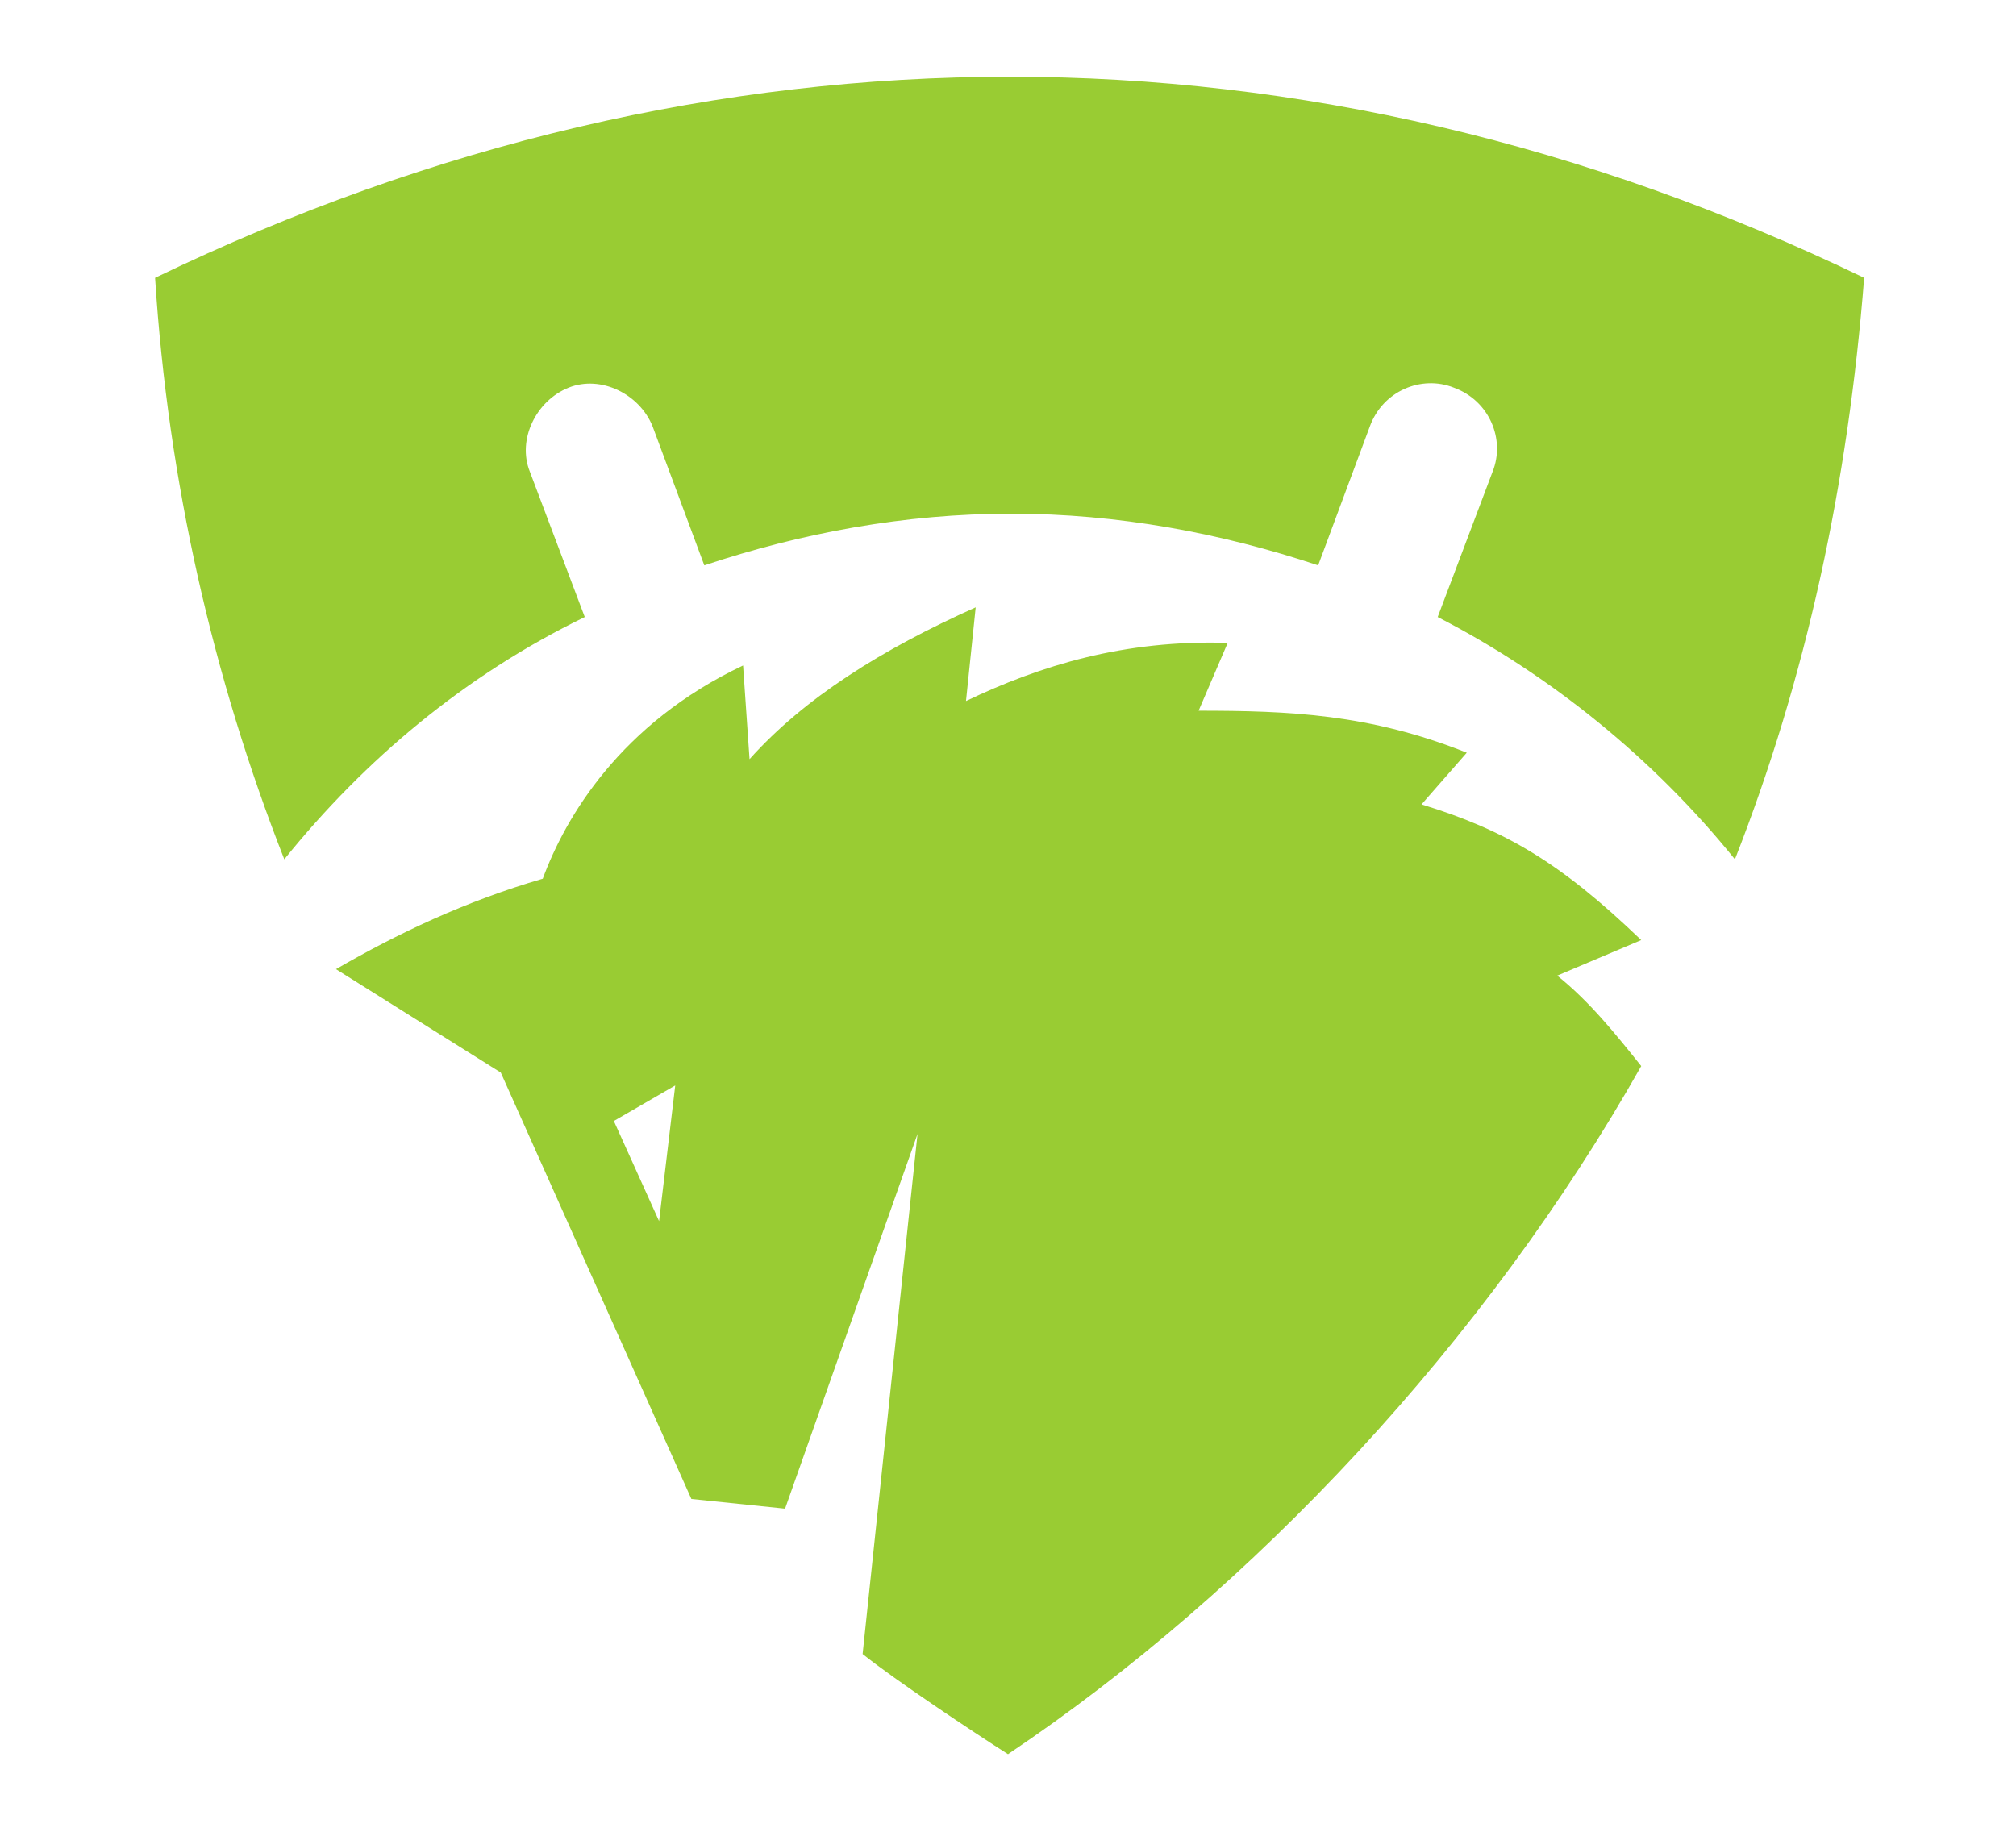 <?xml version="1.0" encoding="utf-8"?>
<!-- Generator: Adobe Illustrator 19.0.0, SVG Export Plug-In . SVG Version: 6.00 Build 0)  -->
<svg version="1.2" baseProfile="tiny" id="Laag_1" xmlns="http://www.w3.org/2000/svg" xmlns:xlink="http://www.w3.org/1999/xlink"
	 x="0px" y="0px" width="62.4px" height="56.7px" viewBox="0 0 62.4 56.7" xml:space="preserve">
<path id="XMLID_1163_" fill="#99CC33" d="M8.8,26.6c-2.2-5.6-3.6-11.7-4-18c17.2-8.3,35.7-8.3,52.9,0c-0.5,6.4-1.8,12.4-4,18
	c-2.5-3.1-5.7-5.7-9.2-7.5l1.7-4.5c0.4-1-0.1-2.2-1.2-2.6c-1-0.4-2.2,0.1-2.6,1.2l-1.6,4.3c-3-1-6.2-1.6-9.5-1.6
	c-3.3,0-6.5,0.6-9.5,1.6l-1.6-4.3c-0.4-1-1.6-1.6-2.6-1.2c-1,0.4-1.6,1.6-1.2,2.6l1.7,4.5C14.4,20.9,11.3,23.5,8.8,26.6 M31.2,54.3
	c-1.1-0.7-3.5-2.3-4.5-3.1l1.7-16.1l-4.1,11.6l-2.9-0.3l-5.9-13.2l-5.1-3.2c1.9-1.1,4-2.1,6.4-2.8c0.7-1.9,2.4-4.8,6.2-6.6l0.2,2.9
	c1.7-1.9,4.1-3.4,7-4.7l-0.3,2.9c2.3-1.1,4.9-1.9,8.1-1.8l-0.9,2.1c2.8,0,5.3,0.1,8.3,1.3l-1.4,1.6c2.6,0.8,4.3,1.8,6.8,4.2
	l-2.6,1.1c1,0.8,1.8,1.8,2.6,2.8C46,41.5,38.8,49.2,31.2,54.3 M19,34.7l1.4,3.1l0.5-4.2L19,34.7z"/>
</svg>
